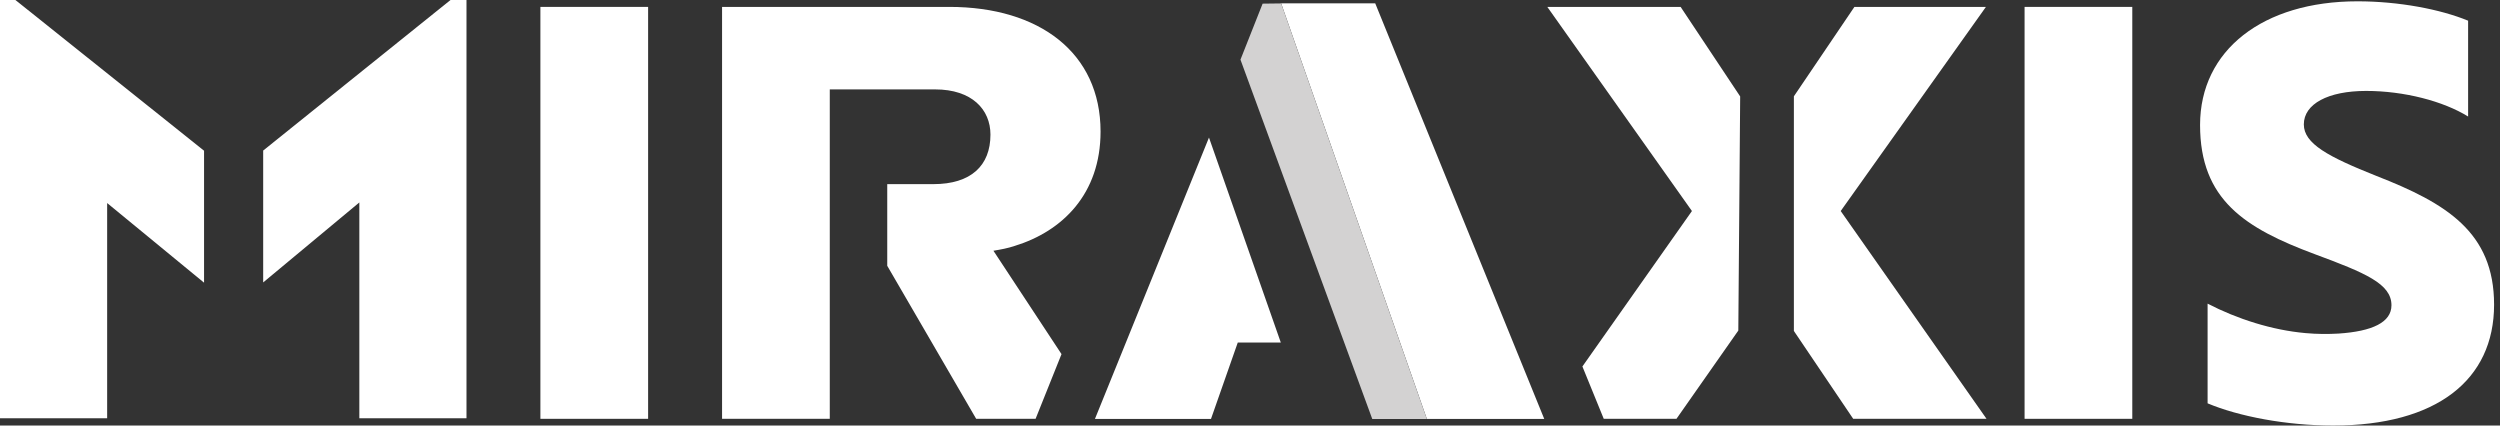<svg width="188" height="32" viewBox="0 0 188 32" fill="none" xmlns="http://www.w3.org/2000/svg">
<rect x="0" y="0" width="188" height="32" fill="#333333" stroke="none"/>
<g clip-path="url(#clip0_407_57354)">
<path d="M90.915 10.345L82.339 31.505H91.066L93.08 25.76H96.317L90.915 10.345Z" fill="white"/>
<path d="M107.301 31.505H116.128L103.418 0.253H96.343L107.301 31.505Z" fill="white"/>
<path d="M0 0V31.453H8.058V15.269L15.345 21.258V11.334L1.158 0H0Z" fill="white"/>
<path d="M33.878 0L19.791 11.322V21.239L27.022 15.224V31.453H35.08V0H33.878Z" fill="white"/>
<path d="M166.011 30.331V22.833C168.22 23.981 170.864 24.829 173.378 25.049C174.244 25.129 175.07 25.129 175.851 25.085C178.406 24.917 179.838 24.237 179.838 22.956C179.838 21.34 177.885 20.527 174.074 19.114C168.826 17.162 165.445 15.025 165.445 9.399C165.445 3.773 170.172 0.099 177.279 0.099C180.399 0.099 183.524 0.699 185.602 1.556V8.763C183.739 7.606 180.79 6.838 177.93 6.838C175.07 6.838 173.248 7.818 173.248 9.355C173.248 10.803 175.07 11.784 178.711 13.232C183.955 15.281 187.555 17.454 187.555 22.912C187.555 28.582 183.218 32 175.461 32C171.905 32 168.35 31.311 166.011 30.331Z" fill="white"/>
<path d="M48.738 0.519H40.638V31.495H48.738V0.519Z" fill="white"/>
<path d="M160.348 0.519H152.248V31.495H160.348V0.519Z" fill="white"/>
<path d="M79.826 26.63L74.706 18.856C75.243 18.765 75.78 18.672 76.317 18.489C79.897 17.386 82.762 14.582 82.762 9.894C82.762 3.965 78.152 0.519 71.394 0.519H54.299V31.495H62.399V20.602V19.867V13.847V11.411V6.723H70.32C73.095 6.723 74.482 8.24 74.482 10.124C74.482 12.468 73.005 13.847 70.186 13.847H66.721V19.989L73.408 31.495H77.876L79.826 26.63Z" fill="white"/>
<path d="M130.861 7.252L126.383 0.519H116.358L127.233 15.869L118.997 27.559L120.602 31.495H126.07L130.721 24.858L130.861 7.252Z" fill="white"/>
<path d="M138.421 15.869L149.341 0.519H139.451L134.9 7.243L134.9 24.888L139.361 31.495H149.386L138.421 15.869Z" fill="white"/>
<path d="M107.3 31.509L96.343 0.257L94.949 0.274L93.283 4.485L103.195 31.509H107.3Z" fill="#D3D2D2"/>
</g>
<defs>
<clipPath id="clip0_407_57354">
<rect width="187.556" height="32" fill="white"/>
</clipPath>
</defs>
</svg>
